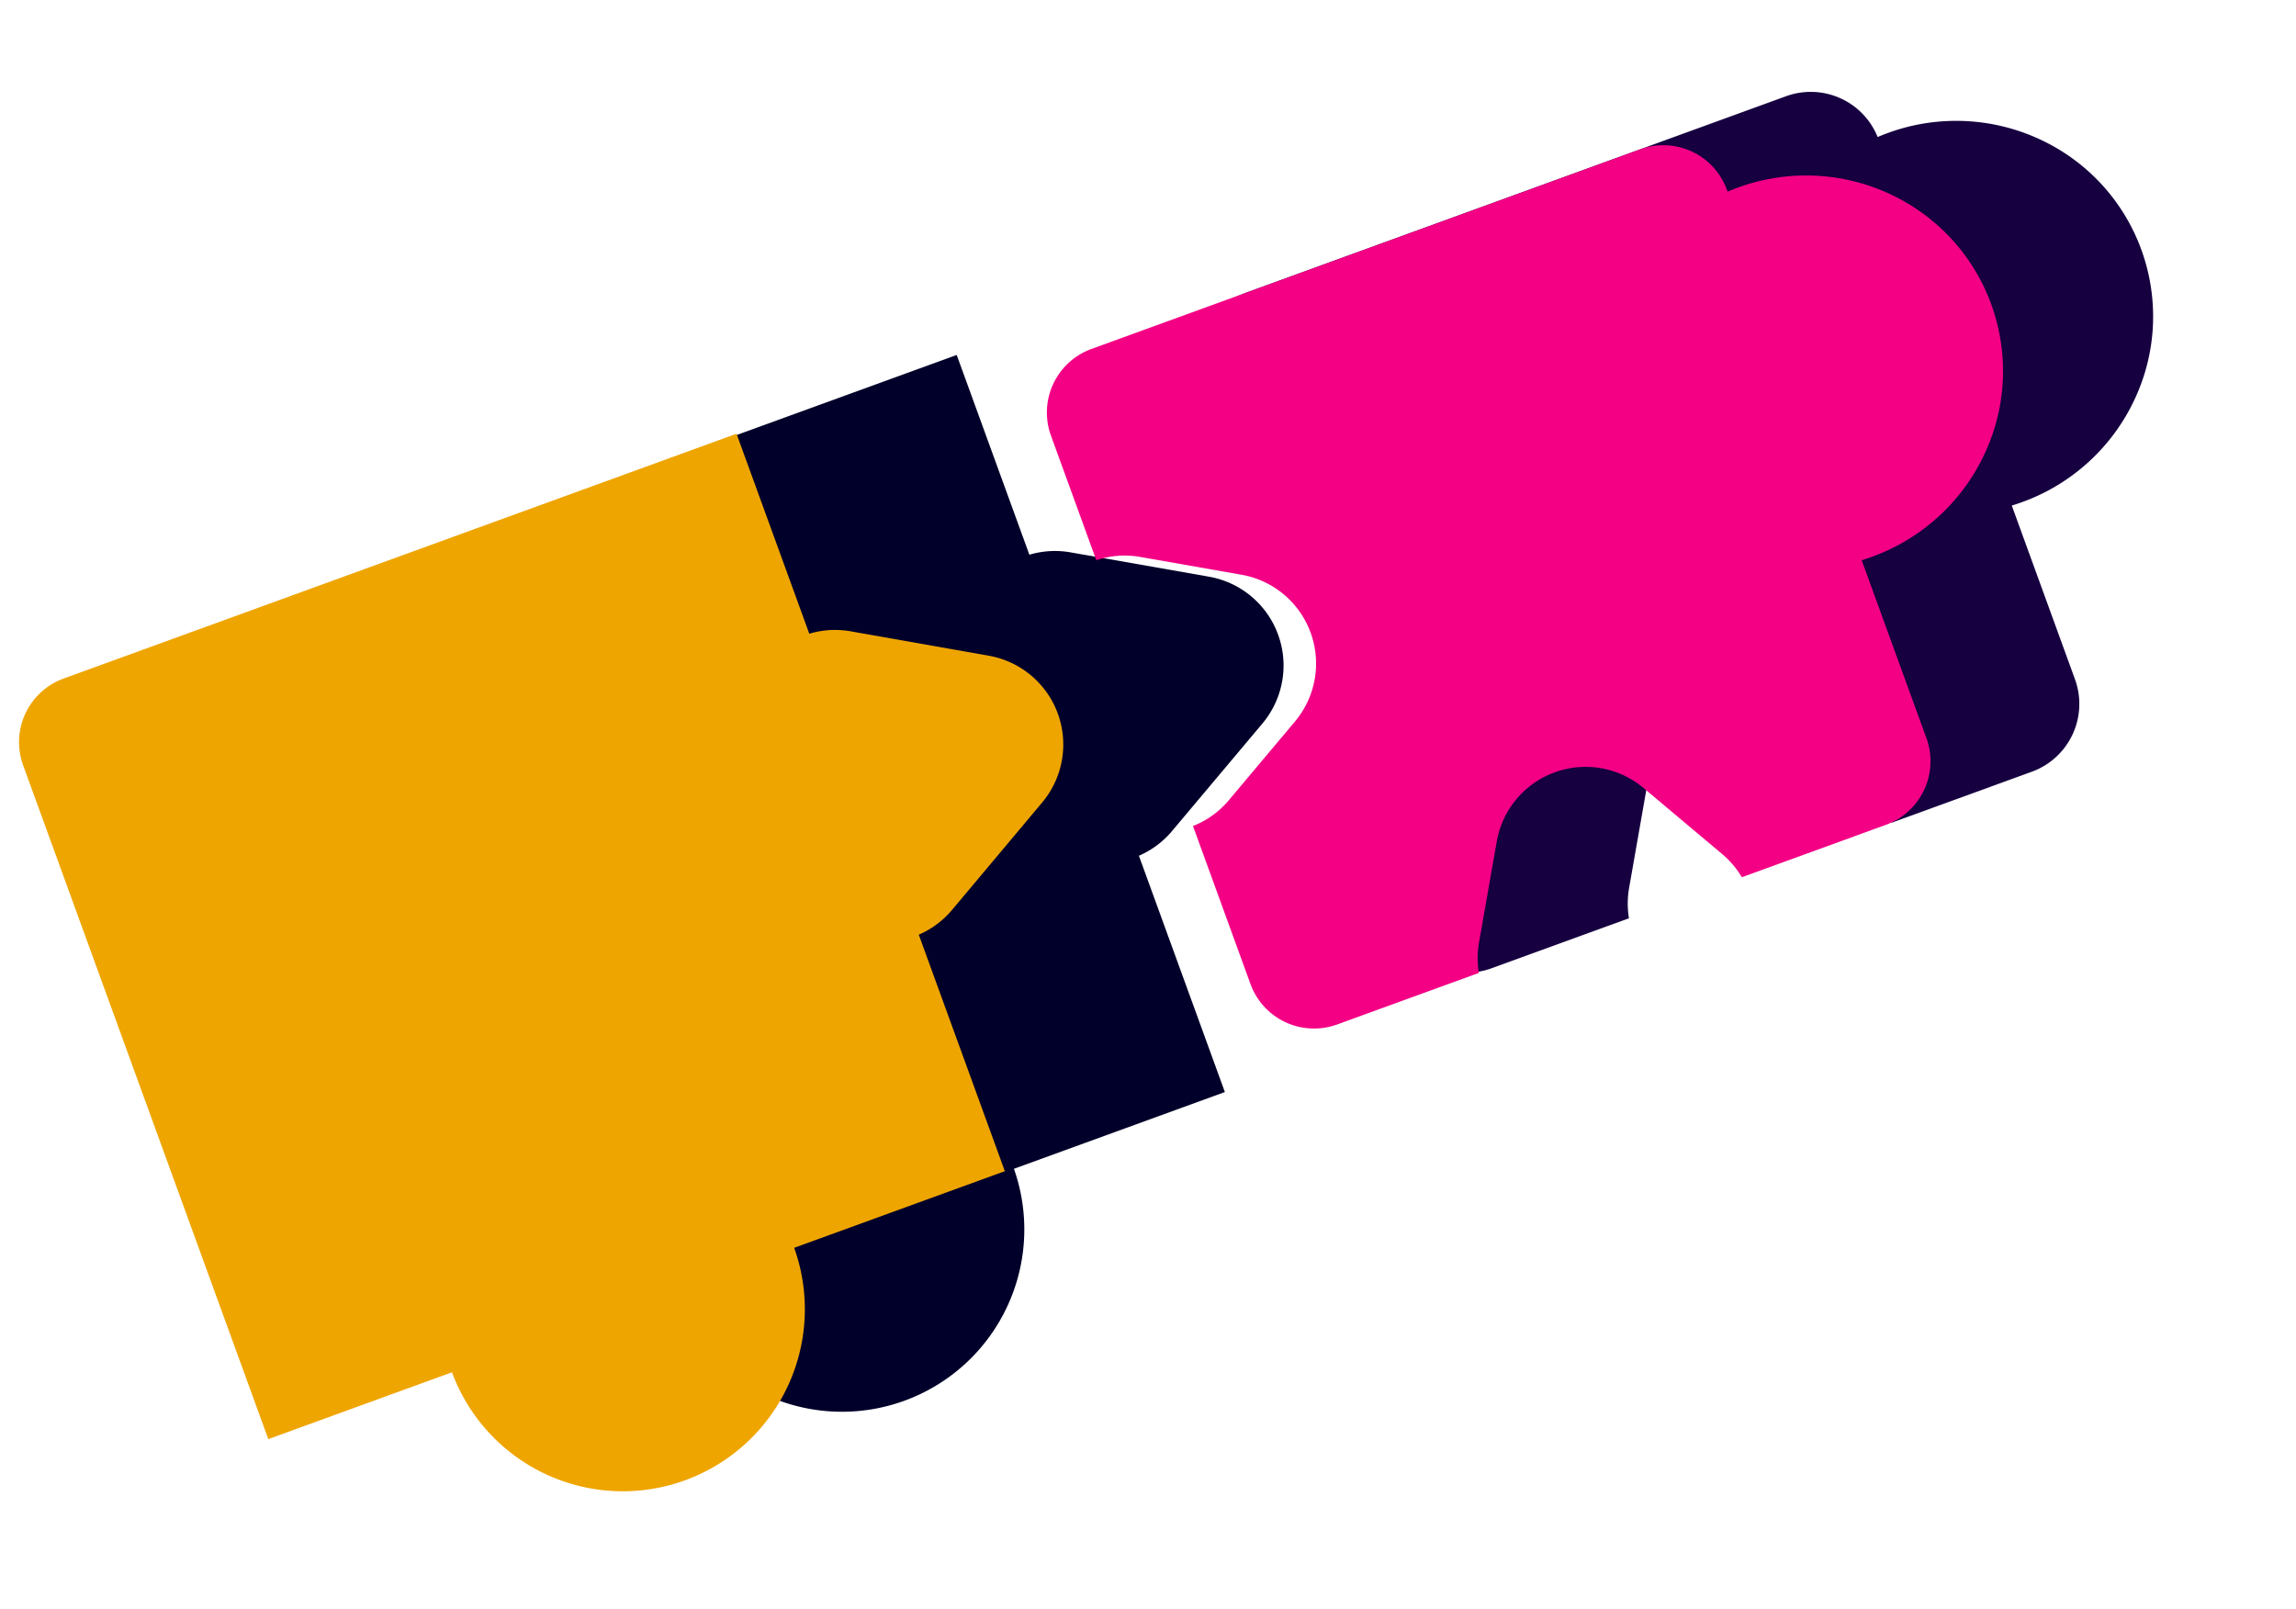 <svg xmlns="http://www.w3.org/2000/svg" width="509.388" height="356.928" viewBox="0 0 509.388 356.928"><g transform="translate(-1352.12 -3328.954)"><path d="M43.414,173.974H0V15A15,15,0,0,1,15,0H174.082V47.152a19.909,19.909,0,0,1,8.829,2.67l26.94,15.529a20,20,0,0,1,0,34.655l-26.94,15.53a19.907,19.907,0,0,1-8.829,2.669v55.769H124.295a40.442,40.442,0,0,1-80.88,0Z" transform="matrix(0.94, -0.342, 0.342, 0.94, 1400.734, 3467.24)" fill="#00002a"/><path d="M43.353,174.051H0V15A15,15,0,0,1,15,0H173.834V47.2a19.9,19.9,0,0,1,8.874,2.68L209.579,65.4a20,20,0,0,1,0,34.638l-26.871,15.52a19.922,19.922,0,0,1-8.874,2.68v55.816H124.118a40.383,40.383,0,0,1-80.765,0Z" transform="matrix(0.94, -0.342, 0.342, 0.94, 1352.12, 3484.635)" fill="#efa500"/><path d="M48.442,159.431H16a16,16,0,0,1-16-16v-36.3a19.766,19.766,0,0,0,9.5-2.7L29.167,93.093a20,20,0,0,0,0-34.655L9.5,47.1A19.76,19.76,0,0,0,0,44.4V16A16,16,0,0,1,16,0H143.531a16,16,0,0,1,15.99,15.449c.811-.045,1.637-.067,2.453-.067a44.03,44.03,0,0,1,31.089,12.758,43.4,43.4,0,0,1,9.422,13.845,43.327,43.327,0,0,1,0,33.909,43.388,43.388,0,0,1-9.422,13.846A44.04,44.04,0,0,1,161.975,102.5c-.811,0-1.634-.022-2.444-.067v41a16,16,0,0,1-16,16H110.513a20.146,20.146,0,0,0-2.372-6.377L96.8,133.384a20,20,0,0,0-34.655,0L50.811,153.052a20.131,20.131,0,0,0-2.371,6.377Z" transform="matrix(0.94, -0.342, 0.342, 0.94, 1613.458, 3399.39)" fill="#160040"/><path d="M48.442,159.431H15a15,15,0,0,1-15-15v-37.3a19.766,19.766,0,0,0,9.5-2.7L29.167,93.093a20,20,0,0,0,0-34.655L9.5,47.1A19.76,19.76,0,0,0,0,44.4V15A15,15,0,0,1,15,0H144.531a15,15,0,0,1,15,15v.449c.808-.045,1.631-.067,2.444-.067a44.03,44.03,0,0,1,31.089,12.758,43.4,43.4,0,0,1,9.422,13.845,43.327,43.327,0,0,1,0,33.909,43.388,43.388,0,0,1-9.422,13.846A44.04,44.04,0,0,1,161.975,102.5c-.811,0-1.634-.022-2.444-.067v42a15,15,0,0,1-15,15H110.513a20.146,20.146,0,0,0-2.372-6.377L96.8,133.384a20,20,0,0,0-34.655,0L50.811,153.052a20.131,20.131,0,0,0-2.371,6.377Z" transform="matrix(0.94, -0.342, 0.342, 0.94, 1580.156, 3411.511)" fill="#f40085"/></g></svg>